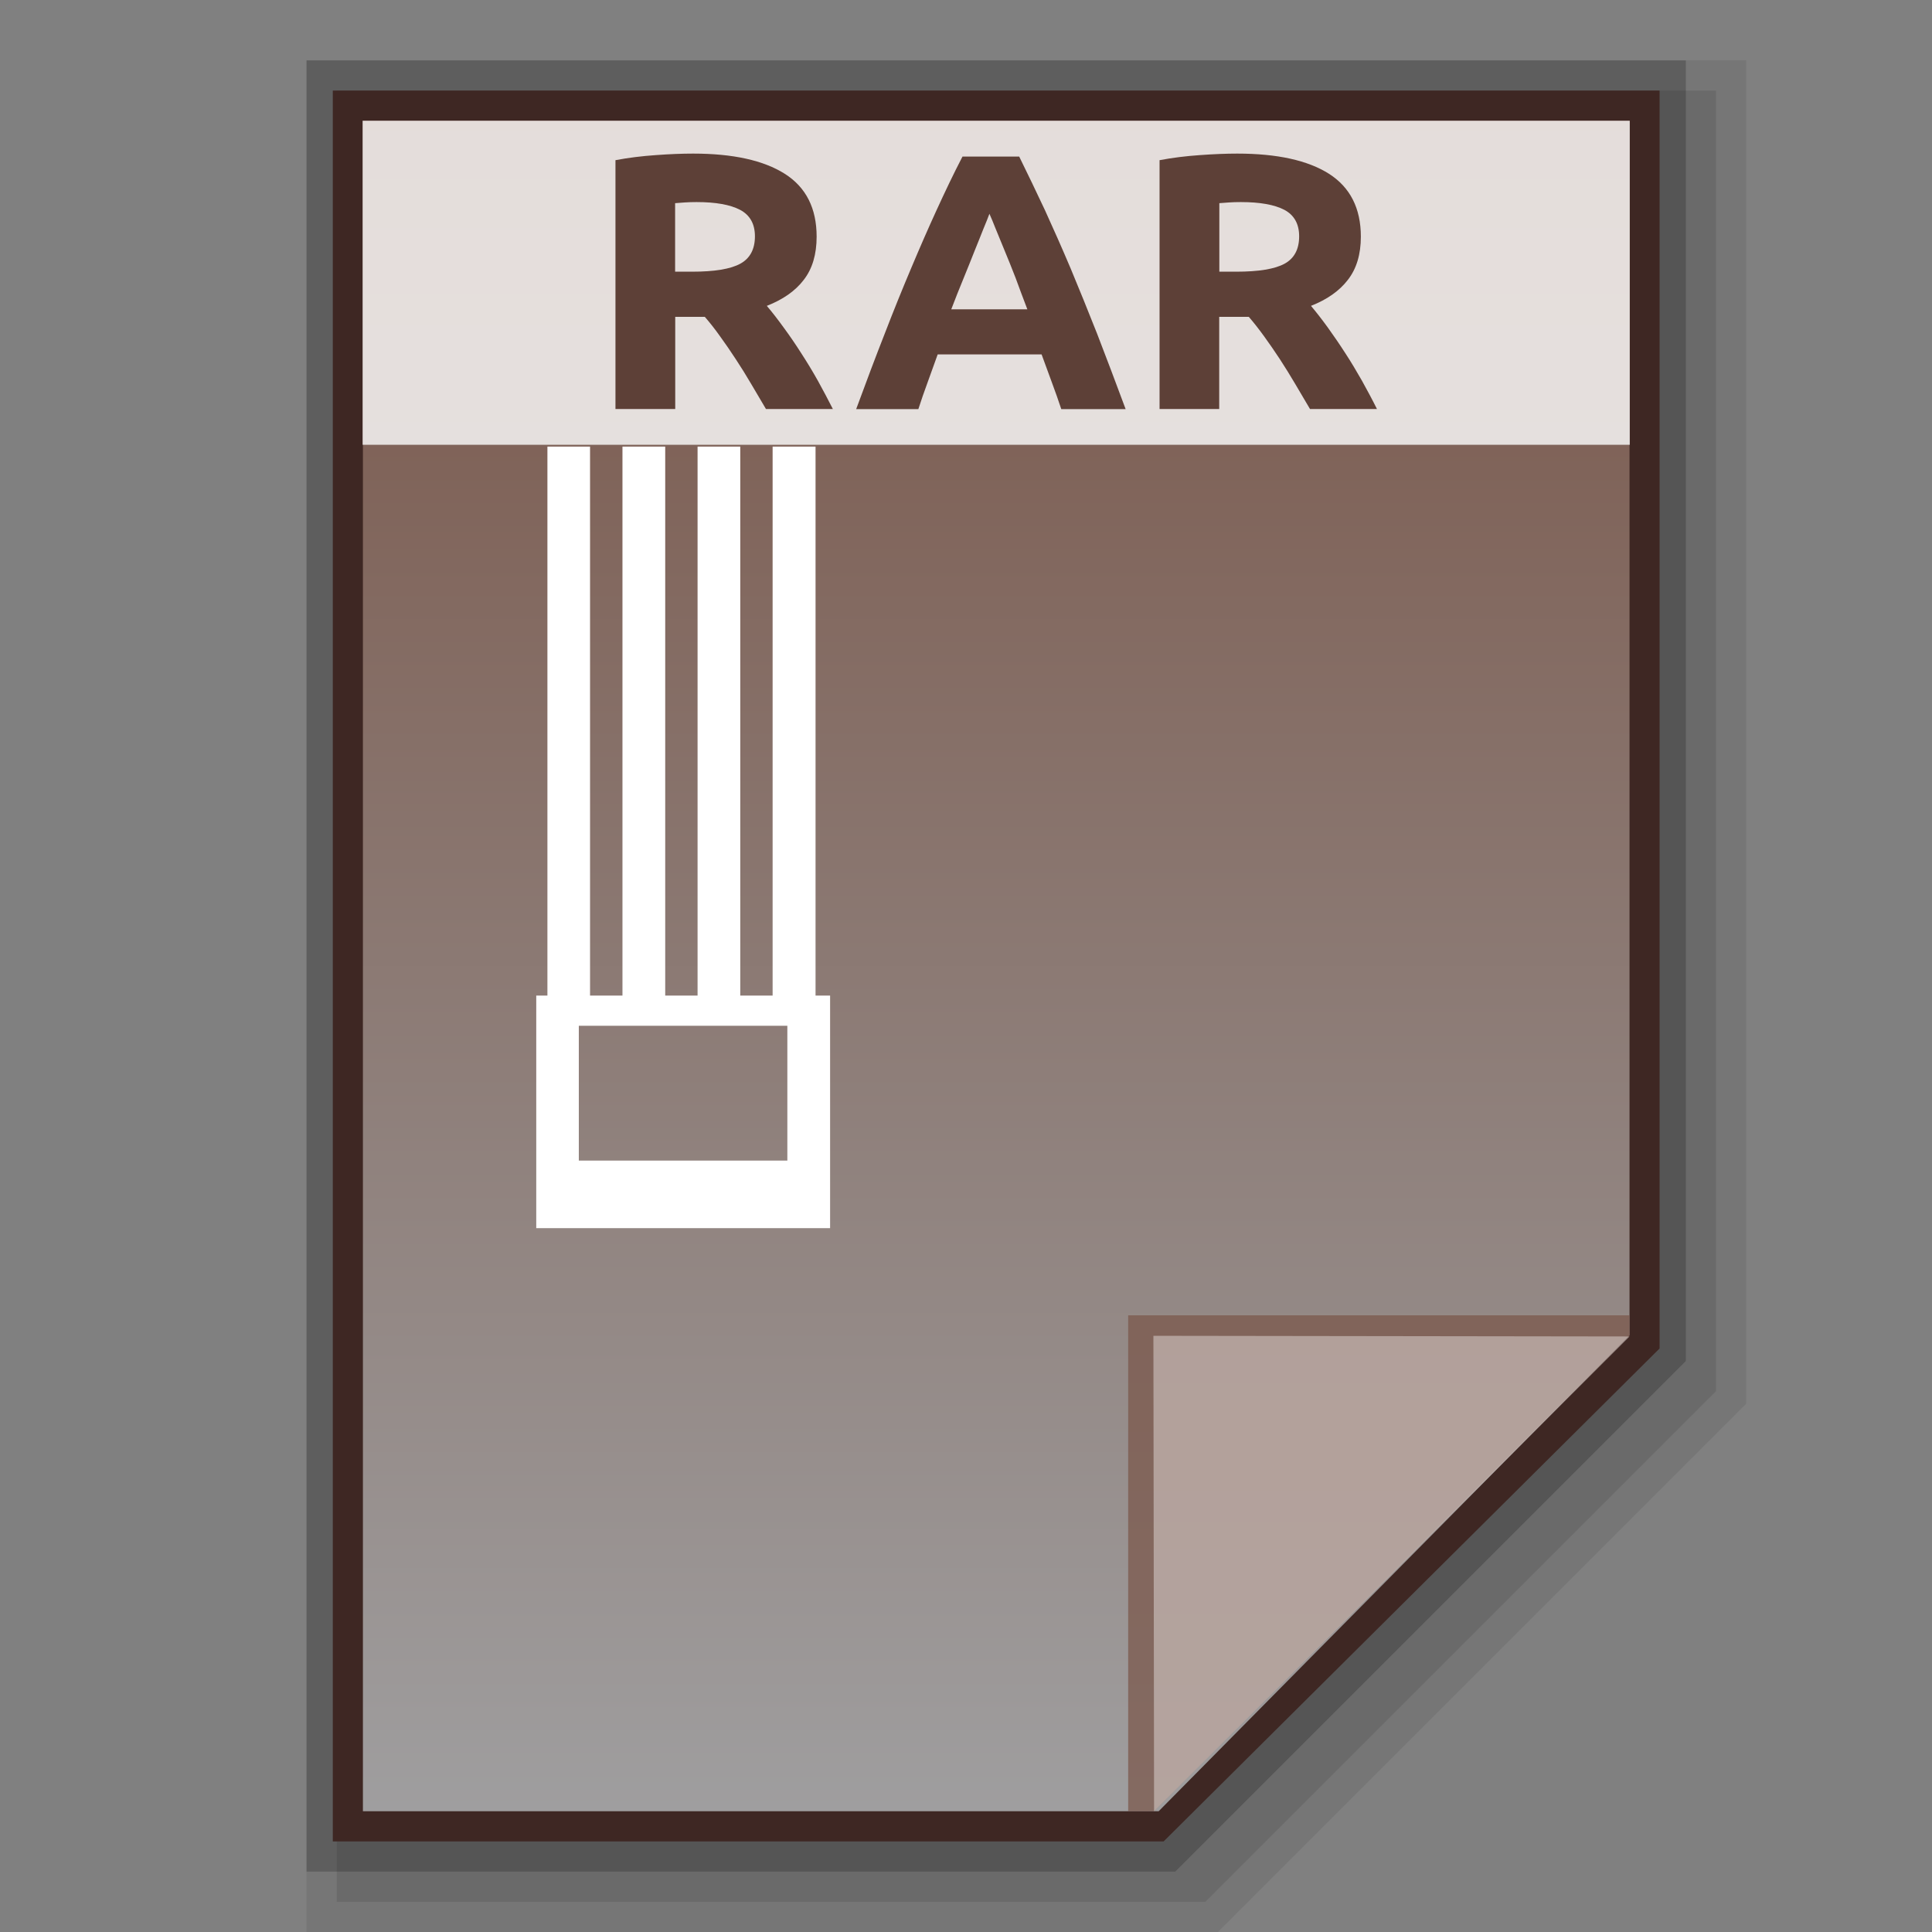 <?xml version="1.0" encoding="utf-8"?>
<!-- Generator: Adobe Illustrator 16.0.0, SVG Export Plug-In . SVG Version: 6.00 Build 0)  -->
<!DOCTYPE svg PUBLIC "-//W3C//DTD SVG 1.1//EN" "http://www.w3.org/Graphics/SVG/1.1/DTD/svg11.dtd">
<svg version="1.1" id="图层_1" xmlns="http://www.w3.org/2000/svg" xmlns:xlink="http://www.w3.org/1999/xlink" x="0px" y="0px"
	 width="32px" height="32px" viewBox="0 0 32 32" enable-background="new 0 0 32 32" xml:space="preserve">
<rect x="0" y="0" width="32" height="32" fill="#808080" stroke="none"/>
<polygon opacity="0.08" enable-background="new    " points="5.077,32 5.077,1 28.923,1 28.923,23.249 20.172,32 "/>
<polygon opacity="0.1" enable-background="new    " points="5.577,31.5 5.577,1.5 28.423,1.5 28.423,23.042 19.965,31.5 "/>
<polygon opacity="0.2" enable-background="new    " points="5.077,31 5.077,1 27.923,1 27.923,22.542 19.465,31 "/>
<polygon fill="#3E2723" points="5.512,30.5 5.512,1.5 27.488,1.5 27.488,22.335 19.273,30.5 "/>
<g>
	<g>
		
			<linearGradient id="SVGID_1_" gradientUnits="userSpaceOnUse" x1="58.1" y1="-133.9" x2="58.1" y2="-161.901" gradientTransform="matrix(1 0 0 -1 -41.6 -131.9)">
			<stop  offset="0" style="stop-color:#785548"/>
			<stop  offset="1" style="stop-color:#9F9E9F"/>
		</linearGradient>
		<polygon fill="url(#SVGID_1_)" points="6.011,30 6.011,2 26.99,2 26.99,22.114 19.191,30 		"/>
		<polygon fill="#795548" fill-opacity="0.7" points="26.99,22.125 26.99,21.786 18.686,21.786 18.686,30 19.115,30 		"/>
		<path opacity="0.39" fill="#FFFFFF" enable-background="new    " d="M19.104,22.125l7.887,0.011L19.115,30L19.104,22.125z"/>
	</g>
	<path fill="#FFFFFF" d="M13.508,7.397h-0.711v9.093h-0.536V7.397h-0.707v9.093h-0.536V7.397h-0.708v9.093H9.773V7.397H9.067v9.093
		H8.882v3.852h4.867V16.49h-0.241V7.397z M13.041,19.223H9.587V16.99h3.454V19.223z"/>
	<g>
		<rect x="6.006" y="2" opacity="0.8" fill="#FFFFFF" enable-background="new    " width="20.988" height="5.367"/>
		<g enable-background="new    ">
			<path fill="#5D4037" d="M11.48,2.544c0.66,0,1.167,0.112,1.519,0.335c0.352,0.224,0.527,0.571,0.527,1.041
				c0,0.293-0.071,0.532-0.213,0.715c-0.14,0.184-0.346,0.327-0.612,0.431c0.089,0.105,0.182,0.225,0.279,0.359
				c0.099,0.135,0.195,0.274,0.29,0.424c0.095,0.146,0.188,0.299,0.277,0.458c0.087,0.159,0.171,0.315,0.248,0.468h-1.108
				c-0.082-0.138-0.162-0.277-0.246-0.417c-0.082-0.14-0.167-0.277-0.255-0.41c-0.087-0.133-0.173-0.259-0.259-0.377
				c-0.084-0.119-0.169-0.226-0.253-0.323h-0.49v1.527h-0.99V2.653c0.215-0.041,0.439-0.068,0.669-0.084
				C11.092,2.552,11.298,2.544,11.48,2.544z M11.537,3.347c-0.071,0-0.137,0.002-0.193,0.006c-0.056,0.003-0.111,0.007-0.162,0.012
				V4.5h0.281c0.372,0,0.638-0.044,0.8-0.133c0.16-0.088,0.241-0.24,0.241-0.453c0-0.205-0.082-0.351-0.245-0.438
				C12.095,3.39,11.856,3.347,11.537,3.347z"/>
			<path fill="#5D4037" d="M17.578,6.776c-0.049-0.146-0.1-0.295-0.158-0.448c-0.055-0.153-0.113-0.306-0.168-0.458h-1.721
				c-0.055,0.151-0.109,0.304-0.165,0.458c-0.057,0.153-0.108,0.303-0.155,0.448h-1.03c0.166-0.452,0.323-0.868,0.473-1.25
				c0.147-0.382,0.293-0.742,0.436-1.08c0.142-0.338,0.282-0.659,0.421-0.962s0.28-0.601,0.431-0.891h0.939
				c0.143,0.29,0.285,0.587,0.428,0.891c0.139,0.304,0.281,0.625,0.424,0.962c0.141,0.338,0.287,0.698,0.438,1.08
				c0.148,0.383,0.305,0.798,0.473,1.25H17.578z M16.388,3.541c-0.022,0.06-0.055,0.143-0.099,0.248
				c-0.04,0.105-0.091,0.225-0.145,0.362c-0.055,0.138-0.114,0.288-0.182,0.453s-0.137,0.337-0.206,0.519h1.26
				c-0.068-0.181-0.135-0.354-0.195-0.521c-0.064-0.165-0.125-0.316-0.182-0.453c-0.057-0.138-0.107-0.258-0.149-0.363
				C16.45,3.682,16.414,3.6,16.388,3.541z"/>
			<path fill="#5D4037" d="M20.492,2.544c0.662,0,1.17,0.112,1.521,0.335c0.35,0.224,0.527,0.571,0.527,1.041
				c0,0.293-0.072,0.532-0.215,0.715c-0.141,0.184-0.346,0.327-0.611,0.431c0.088,0.105,0.182,0.225,0.279,0.359
				c0.096,0.135,0.193,0.274,0.289,0.424c0.096,0.146,0.186,0.299,0.277,0.458c0.088,0.159,0.172,0.315,0.248,0.468h-1.109
				c-0.082-0.138-0.164-0.277-0.246-0.417c-0.082-0.14-0.168-0.277-0.254-0.41c-0.088-0.133-0.174-0.259-0.26-0.377
				c-0.086-0.119-0.17-0.226-0.254-0.323h-0.49v1.527h-0.988V2.653c0.215-0.041,0.438-0.068,0.668-0.084
				C20.107,2.552,20.313,2.544,20.492,2.544z M20.551,3.347c-0.072,0-0.137,0.002-0.193,0.006c-0.057,0.003-0.111,0.007-0.162,0.012
				V4.5h0.279c0.373,0,0.641-0.044,0.803-0.133c0.16-0.088,0.24-0.24,0.24-0.453c0-0.205-0.082-0.351-0.244-0.438
				C21.109,3.39,20.869,3.347,20.551,3.347z"/>
		</g>
	</g>
</g>
</svg>
